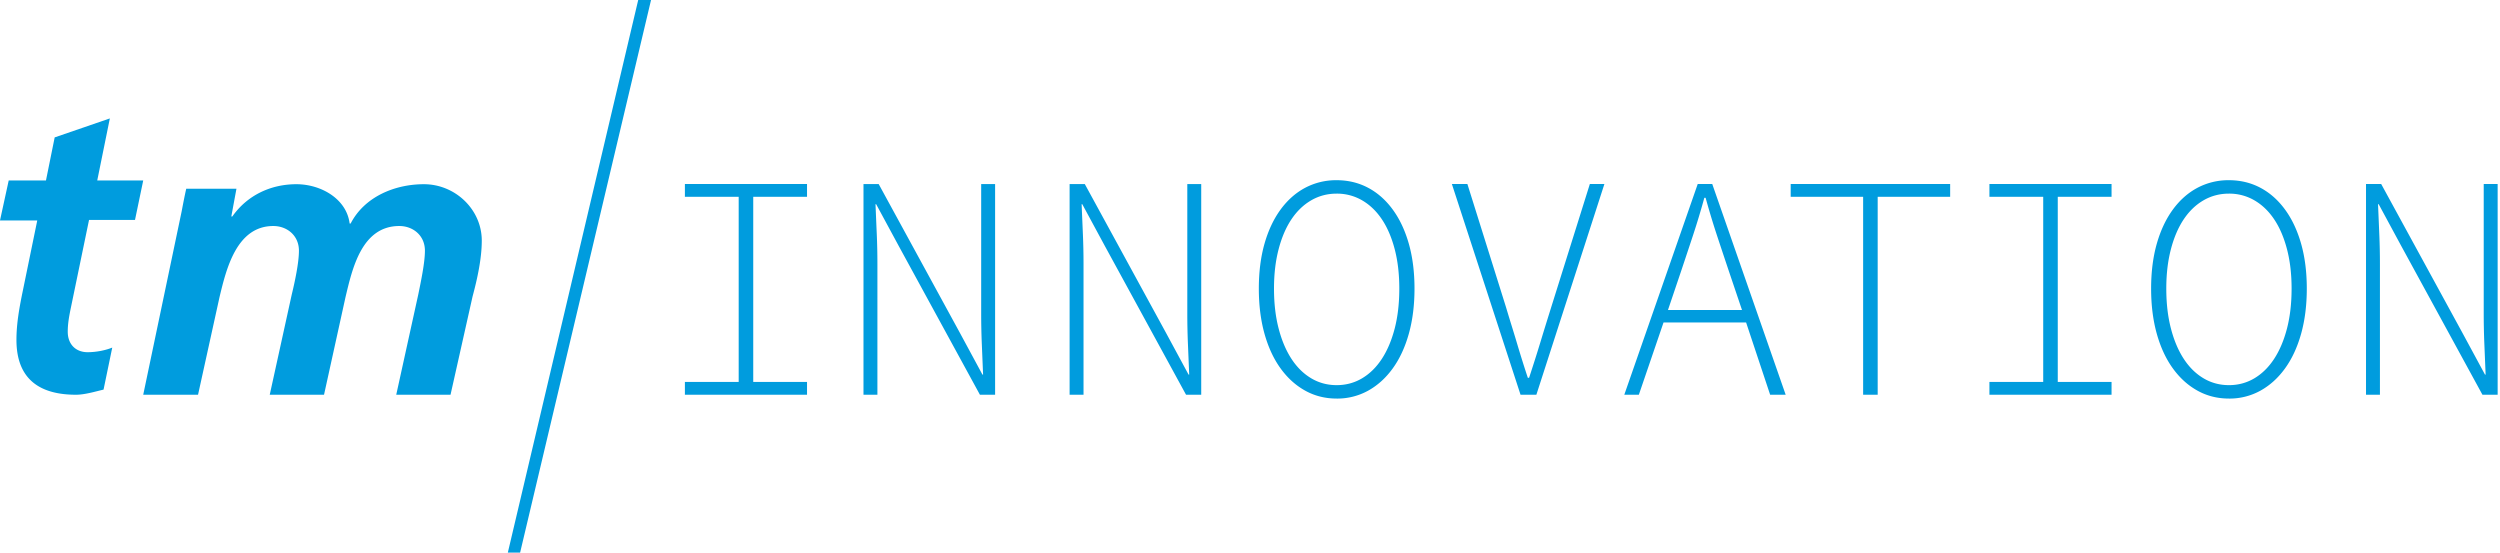 <svg xmlns="http://www.w3.org/2000/svg" width="190" height="42" viewBox="0 0 190 42">
    <path fill="#009CDE" fill-rule="evenodd" d="M.662 13.714h2.832l.662-3.272L8.348 9l-.957 4.714h3.494l-.625 3H6.767L5.332 23.65c-.073.39-.183.935-.183 1.559 0 .974.624 1.558 1.507 1.558.699 0 1.398-.156 1.875-.35L7.87 29.61c-.662.156-1.434.39-2.097.39-2.647 0-4.523-1.09-4.523-4.169 0-1.247.221-2.454.478-3.701l1.104-5.377H0l.662-3.039zm13.143 2.353c.117-.612.234-1.225.35-1.723h3.815l-.39 2.106h.078c1.129-1.608 2.92-2.45 4.866-2.45 1.868 0 3.815 1.11 4.048 2.986h.078C27.7 14.956 29.997 14 32.216 14c2.374 0 4.399 1.914 4.399 4.287 0 1.378-.35 2.947-.701 4.249L34.24 30h-4.126l1.674-7.617c.195-.957.506-2.412.506-3.33 0-1.149-.895-1.876-1.947-1.876-2.88 0-3.58 3.292-4.087 5.397L24.626 30H20.5l1.673-7.617c.234-.957.546-2.412.546-3.33 0-1.149-.896-1.876-1.947-1.876-2.802 0-3.58 3.292-4.087 5.397L15.051 30h-4.166l2.92-13.933zM38.594 42l9.91-42h.975l-9.951 42h-.934zm141.223-28.014h1.154l6.18 11.324 1.708 3.16h.048l-.096-2.322a55.738 55.738 0 0 1-.048-2.32v-9.842h1.058V30h-1.155l-6.18-11.324-1.707-3.159h-.048l.096 2.284c.032.746.048 1.507.048 2.285V30h-1.058V13.986zM169.4 29.271c.705 0 1.35-.174 1.936-.522.585-.349 1.086-.843 1.503-1.483.417-.64.741-1.41.974-2.308.232-.9.348-1.908.348-3.026 0-1.101-.116-2.097-.348-2.988-.233-.892-.557-1.649-.974-2.273-.417-.623-.918-1.105-1.503-1.445a3.782 3.782 0 0 0-1.936-.51c-.705 0-1.35.17-1.936.51-.585.34-1.086.822-1.503 1.445-.416.624-.741 1.381-.973 2.273-.233.89-.35 1.887-.35 2.988 0 1.118.117 2.127.35 3.026.232.899.557 1.668.973 2.308.417.64.918 1.134 1.503 1.483.585.348 1.23.522 1.936.522zm0 1.02c-.866 0-1.66-.198-2.38-.595-.722-.397-1.347-.96-1.876-1.689-.53-.729-.938-1.607-1.227-2.636-.288-1.029-.432-2.175-.432-3.439 0-1.263.144-2.401.432-3.414.289-1.012.698-1.879 1.227-2.6.529-.72 1.154-1.272 1.875-1.652a5.021 5.021 0 0 1 2.381-.571c.866 0 1.66.19 2.38.57.722.381 1.347.932 1.876 1.653.53.721.938 1.588 1.227 2.6.288 1.013.433 2.15.433 3.414 0 1.264-.145 2.41-.433 3.439-.289 1.029-.698 1.907-1.227 2.636-.529.73-1.154 1.292-1.875 1.69a4.857 4.857 0 0 1-2.38.595zm-18.204-1.263h4.088v-14.07h-4.088v-.972h9.282v.972h-4.088v14.07h4.088V30h-9.282v-.972zm-9.598-14.07h-5.506v-.972h12.12v.972h-5.508V30h-1.106V14.958zm-8.894 9.55h-6.276L124.552 30h-1.106l5.58-16.014h1.105L135.711 30h-1.18l-1.827-5.492zm-.312-.947l-1.01-2.99c-.32-.955-.626-1.87-.914-2.745a59.05 59.05 0 0 1-.842-2.795h-.096c-.272.988-.553 1.92-.842 2.795-.288.875-.593 1.79-.913 2.746l-1.01 2.989h5.627zm-22.049-9.575h1.179l2.933 9.356c.145.486.285.947.421 1.385.136.437.269.87.397 1.3a87.752 87.752 0 0 0 .842 2.685h.096c.32-.972.605-1.867.853-2.685.249-.818.525-1.713.83-2.685l2.934-9.356h1.106L116.764 30h-1.203l-5.218-16.014zm-8.757 15.285c.706 0 1.35-.174 1.936-.522.585-.349 1.086-.843 1.503-1.483.417-.64.741-1.41.974-2.308.232-.9.348-1.908.348-3.026 0-1.101-.116-2.097-.348-2.988-.233-.892-.557-1.649-.974-2.273-.417-.623-.918-1.105-1.503-1.445a3.782 3.782 0 0 0-1.936-.51c-.705 0-1.35.17-1.936.51-.585.34-1.086.822-1.503 1.445-.416.624-.741 1.381-.973 2.273-.233.89-.35 1.887-.35 2.988 0 1.118.117 2.127.35 3.026.232.899.557 1.668.973 2.308.417.64.918 1.134 1.503 1.483.585.348 1.23.522 1.936.522zm0 1.02c-.866 0-1.66-.198-2.38-.595-.722-.397-1.347-.96-1.876-1.689-.53-.729-.938-1.607-1.227-2.636-.288-1.029-.432-2.175-.432-3.439 0-1.263.144-2.401.432-3.414.289-1.012.698-1.879 1.227-2.6.529-.72 1.154-1.272 1.875-1.652a5.021 5.021 0 0 1 2.381-.571c.866 0 1.66.19 2.38.57.722.381 1.347.932 1.876 1.653.53.721.938 1.588 1.227 2.6.288 1.013.433 2.15.433 3.414 0 1.264-.145 2.41-.433 3.439-.289 1.029-.698 1.907-1.227 2.636-.529.73-1.154 1.292-1.875 1.69a4.857 4.857 0 0 1-2.38.595zM81.29 13.987h1.154l6.18 11.324 1.707 3.16h.048l-.096-2.322a55.739 55.739 0 0 1-.048-2.32v-9.842h1.058V30h-1.154l-6.18-11.324-1.707-3.159h-.049l.097 2.284c.032.746.048 1.507.048 2.285V30h-1.058V13.986zm-15.665 0h1.154l6.18 11.324 1.707 3.16h.048l-.096-2.322a55.738 55.738 0 0 1-.048-2.32v-9.842h1.058V30h-1.154l-6.18-11.324-1.708-3.159h-.048c.032.778.064 1.54.097 2.284.032.746.048 1.507.048 2.285V30h-1.058V13.986zM52.052 29.028h4.088v-14.07h-4.088v-.972h9.282v.972h-4.088v14.07h4.088V30h-9.282v-.972z"/>
</svg>
